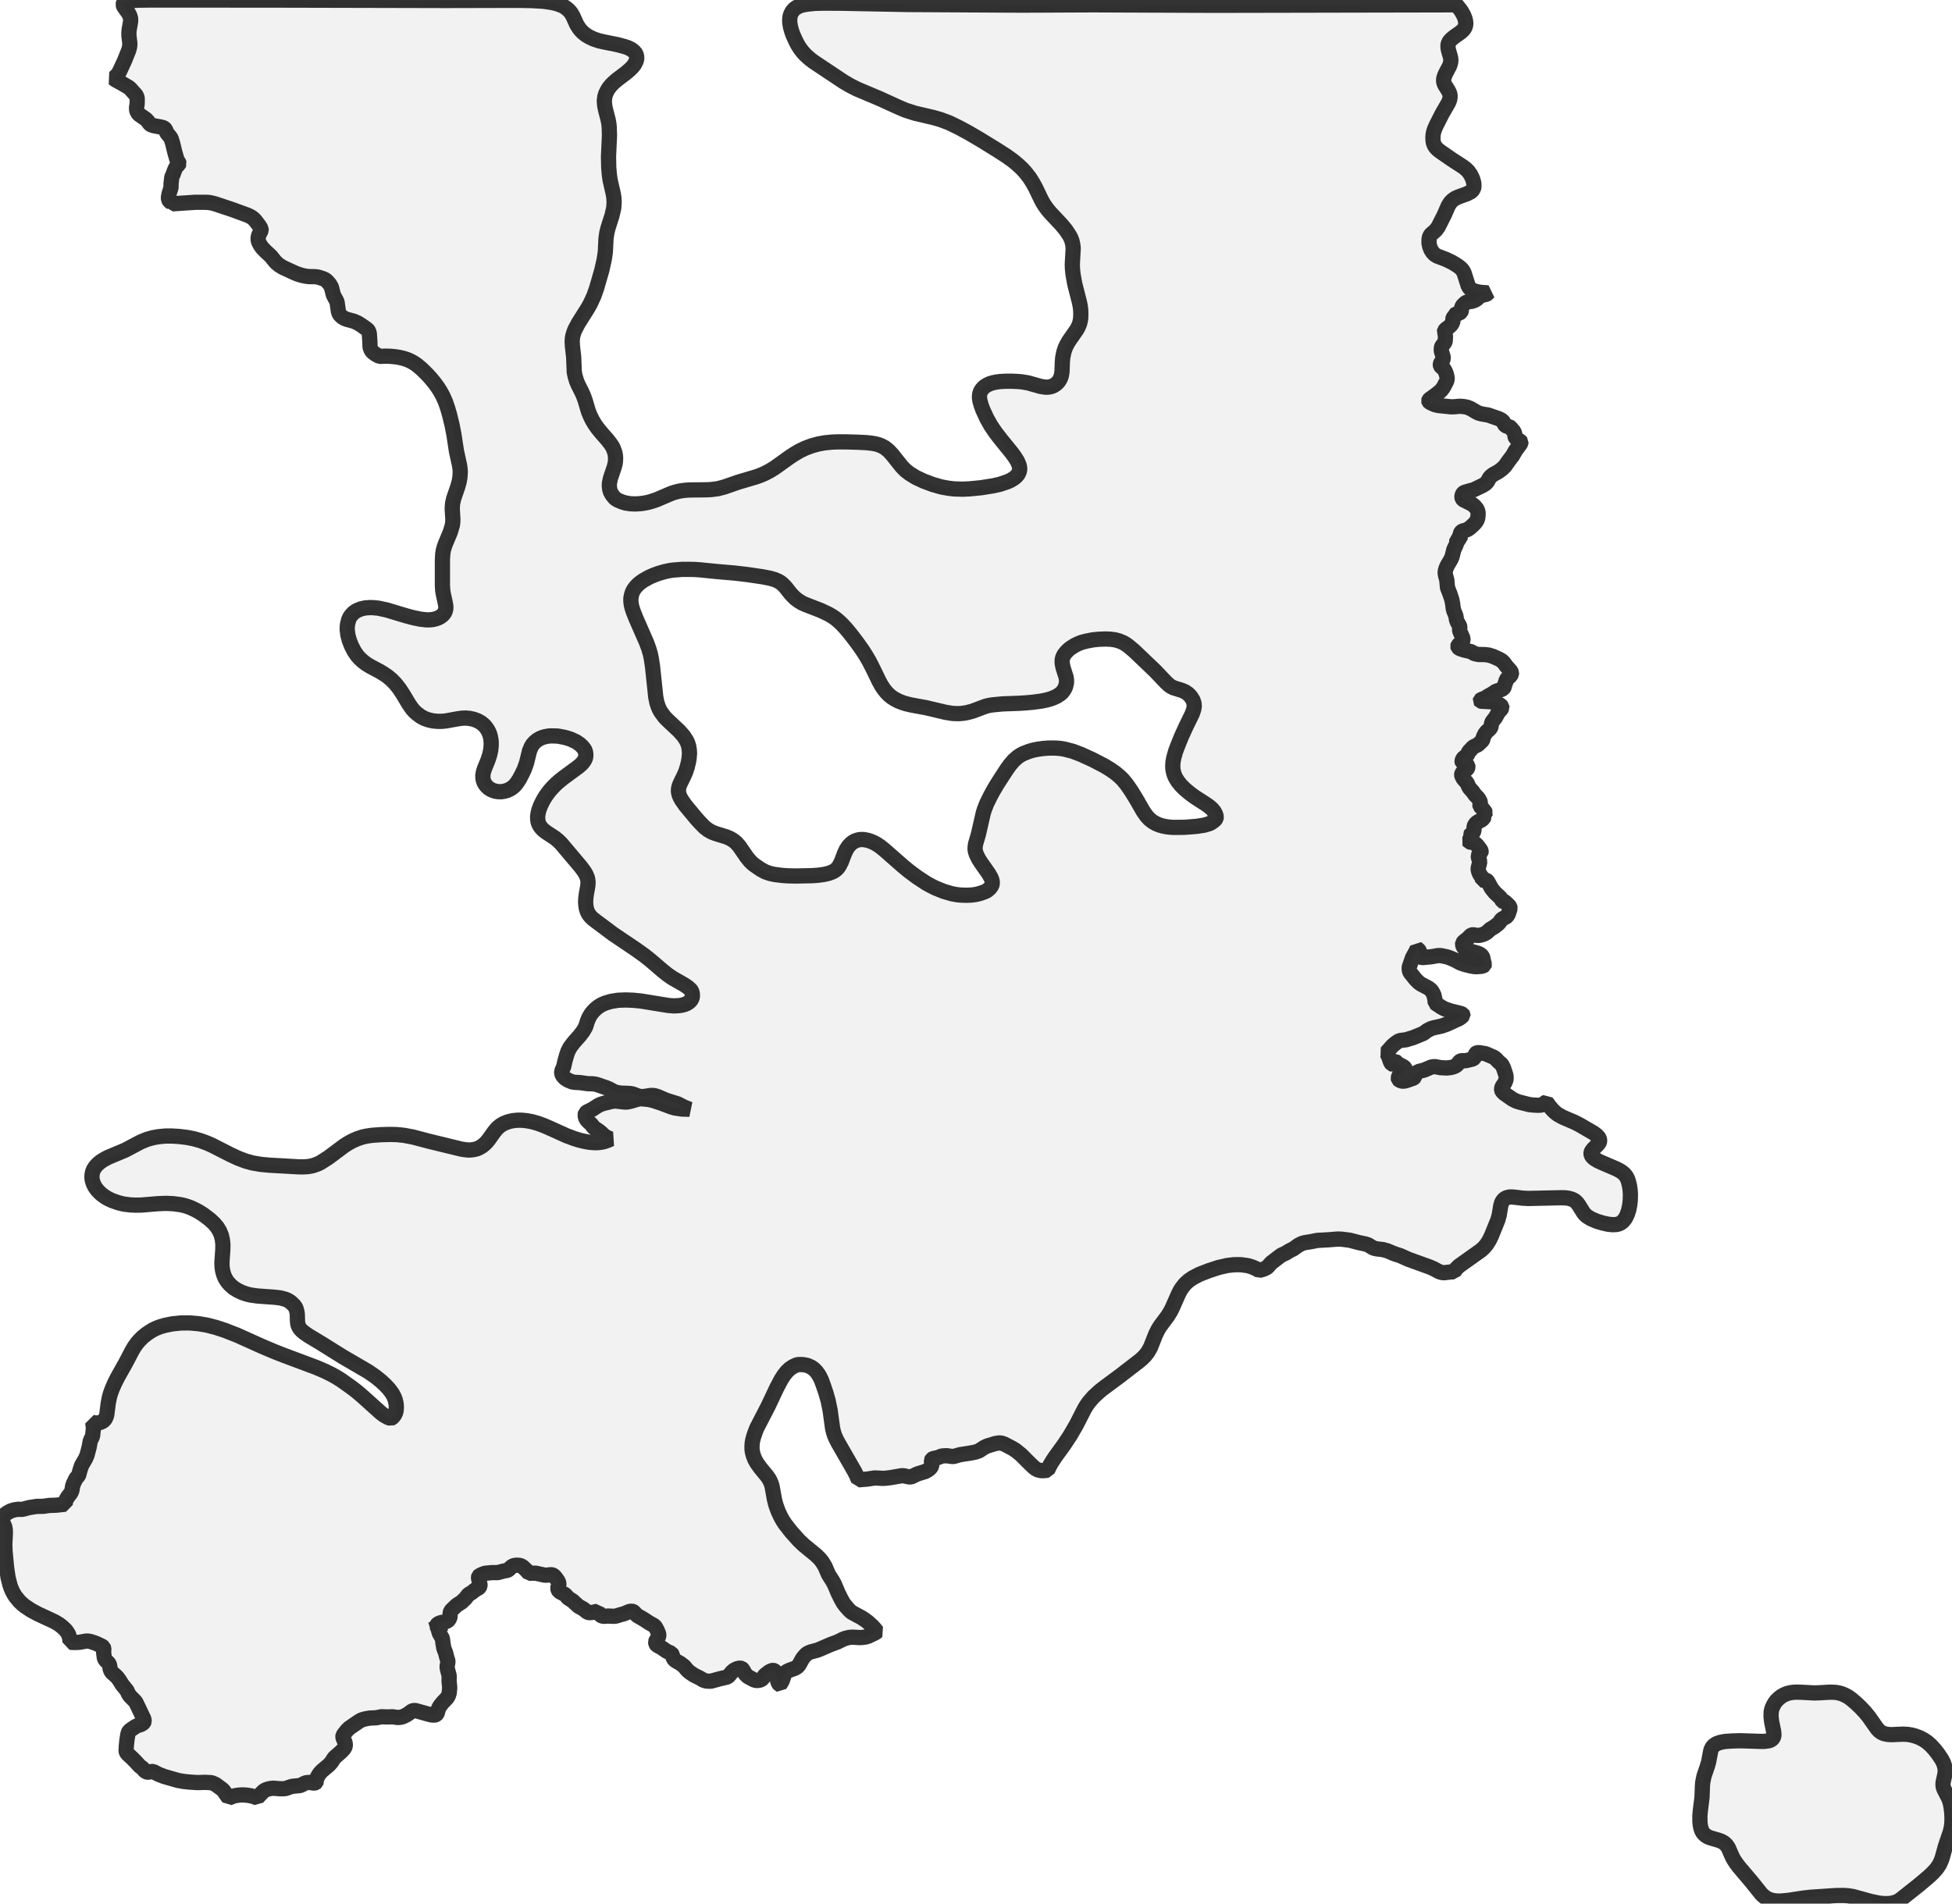 <?xml version="1.0" encoding="UTF-8" standalone="no"?>
<svg viewBox="0 0 256 249.709" xmlns="http://www.w3.org/2000/svg">
  <style>
    g.zone {
      fill: lightgray;
      stroke-width: 2;
      stroke-linecap: square;
      stroke-linejoin: bevel;
      stroke-miterlimit: 3;
      stroke-opacity: 0.8;
      stroke: black;
      fill-opacity: 0.3;
    }
  </style>
  <g class="zone" id="zone">
    <path d="M57.411,213.511 57.622,214.248 58.022,214.923 58.086,215.502 58.201,216.177 58.444,216.82 58.612,217.484 58.739,217.863 58.739,218.053 58.644,218.527 58.644,218.738 58.686,218.98 58.908,219.812 58.897,220.529 58.981,221.362 58.918,222.047 58.792,222.468 58.612,222.742 58.012,223.374 57.664,223.827 57.495,224.154 57.348,224.702 57.274,224.829 57.2,224.902 57.106,224.944 56.958,224.976 56.61,224.955 56.136,224.839 54.671,224.428 54.46,224.375 54.281,224.375 54.092,224.418 53.997,224.47 53.459,224.86 53.143,225.039 52.795,225.197 52.521,225.261 52.153,225.292 51.499,225.197 50.709,225.218 50.024,225.187 49.371,225.324 48.475,225.366 47.843,225.482 47.421,225.608 47.063,225.809 45.809,226.673 45.524,226.947 45.071,227.526 44.987,227.663 44.966,227.811 44.997,227.969 45.24,228.559 45.282,228.759 45.282,229.023 45.198,229.255 45.039,229.465 44.787,229.739 43.849,230.561 43.459,231.162 43.153,231.51 42.236,232.279 41.962,232.574 41.815,232.774 41.551,233.248 41.488,233.428 41.467,233.733 41.446,233.796 41.383,233.849 41.183,233.902 40.635,233.807 40.234,233.828 39.981,233.902 39.528,234.144 39.328,234.218 38.369,234.313 38.084,234.387 37.515,234.587 37.315,234.629 36.778,234.639 35.871,234.566 35.503,234.597 35.113,234.682 34.807,234.798 34.533,234.977 33.932,235.598 33.743,235.841 33.3,235.672 32.826,235.546 32.331,235.472 31.783,235.44 31.298,235.472 30.876,235.535 30.539,235.63 29.991,235.851 29.317,234.882 29.159,234.724 28.263,234.06 27.736,233.839 26.914,233.796 25.924,233.828 24.785,233.754 24.027,233.67 23.331,233.543 21.561,233.038 20.77,232.732 20.107,232.384 19.906,232.374 19.495,232.458 19.337,232.458 19.2,232.426 18.99,232.289 18.705,231.952 18.305,231.647 17.725,231.014 17.314,230.603 16.755,230.087 16.629,229.929 16.555,229.781 16.534,229.644 16.566,229.075 16.64,228.296 16.766,227.516 16.829,227.284 16.882,227.168 16.987,227.042 17.145,226.905 17.746,226.494 18.02,226.357 18.494,226.209 18.758,226.04 18.853,225.935 18.905,225.809 18.895,225.651 18.853,225.45 17.83,223.311 17.693,223.132 17.23,222.668 16.987,222.405 16.84,222.173 16.661,221.773 16.007,220.961 15.67,220.413 15.428,220.076 15.185,219.823 14.711,219.412 14.564,219.222 14.448,218.927 14.374,218.443 14.311,218.263 14.174,218.095 13.826,217.758 13.752,217.631 13.678,217.441 13.594,216.778 13.615,216.24 13.552,216.071 13.373,215.934 12.593,215.566 11.95,215.344 11.602,215.271 11.297,215.26 10.517,215.408 10.201,215.439 9.706,215.45 9.179,215.418 9.179,215.176 9.126,214.849 9.031,214.501 8.947,214.312 8.789,214.059 8.588,213.795 8.114,213.353 7.724,213.058 7.134,212.71 4.984,211.709 4.078,211.224 3.256,210.676 2.982,210.455 2.571,210.075 2.055,209.454 1.855,209.148 1.623,208.726 1.423,208.252 1.296,207.873 1.054,206.914 0.854,205.555 0.653,203.405 0.632,202.498 0.706,201.118 0.685,200.602 0.622,200.286 0.485,199.938 0.274,199.579 0,199.253 0.516,198.768 0.938,198.452 1.37,198.21 1.834,198.062 2.329,197.978 2.803,197.988 3.024,197.967 3.815,197.756 4.816,197.598 5.669,197.588 6.481,197.472 7.387,197.44 8.546,197.314 8.578,196.998 8.652,196.766 8.873,196.376 9.221,195.933 9.347,195.723 9.442,195.459 9.526,194.922 9.642,194.595 9.958,193.942 10.232,193.625 10.317,193.499 10.506,192.804 10.707,192.213 11.212,191.349 11.413,190.886 11.708,189.758 11.824,189.084 11.908,188.862 12.098,188.493 12.15,188.293 12.245,187.44 12.224,187.05 12.161,186.597 12.635,186.66 12.92,186.639 13.141,186.586 13.331,186.512 13.52,186.407 13.689,186.249 13.784,186.133 13.931,185.827 14.005,185.564 14.195,184.057 14.332,183.361 14.479,182.813 14.732,182.129 15.038,181.433 15.396,180.716 16.513,178.725 17.303,177.207 17.641,176.638 17.957,176.196 18.305,175.795 18.694,175.405 19.116,175.058 19.58,174.731 20.064,174.436 20.581,174.193 21.034,174.025 21.613,173.856 22.583,173.656 23.721,173.54 24.838,173.529 26.05,173.635 27.114,173.814 28.305,174.12 29.464,174.499 31.087,175.131 34.322,176.586 36.008,177.302 37.189,177.766 41.499,179.378 42.647,179.873 43.459,180.274 44.123,180.643 44.776,181.054 46.125,182.013 46.82,182.55 47.537,183.161 49.95,185.332 50.34,185.627 50.867,185.922 51.246,186.059 51.404,185.985 51.552,185.848 51.731,185.617 51.879,185.322 51.931,185.132 51.984,184.626 51.952,184.152 51.836,183.625 51.668,183.193 51.436,182.771 51.004,182.192 50.53,181.686 49.94,181.138 49.244,180.579 48.306,179.926 44.924,177.955 42.194,176.248 40.413,175.173 39.844,174.773 39.549,174.52 39.37,174.32 39.233,174.12 39.128,173.909 39.054,173.666 39.012,173.266 38.991,172.391 38.927,172.012 38.822,171.633 38.717,171.432 38.559,171.222 38.127,170.811 37.831,170.61 37.494,170.452 37.147,170.347 36.704,170.242 35.956,170.157 33.764,169.999 32.879,169.873 32.31,169.736 31.762,169.546 31.182,169.272 30.634,168.935 30.191,168.545 29.833,168.145 29.517,167.639 29.317,167.143 29.18,166.606 29.117,166.079 29.106,165.563 29.222,163.929 29.232,163.234 29.169,162.644 29.032,162.043 28.8,161.485 28.495,160.979 28.105,160.515 27.546,159.988 26.703,159.345 26.124,158.976 25.681,158.734 25.07,158.439 24.617,158.27 24.143,158.123 23.658,158.018 22.709,157.891 21.74,157.849 20.697,157.891 18.568,158.07 17.746,158.081 17.082,158.049 16.239,157.944 15.512,157.765 14.701,157.48 14.163,157.227 13.773,156.995 13.373,156.7 13.067,156.437 12.772,156.121 12.53,155.805 12.34,155.478 12.182,155.099 12.087,154.751 12.055,154.403 12.077,154.055 12.14,153.739 12.266,153.423 12.435,153.138 12.677,152.843 12.951,152.58 13.299,152.306 13.699,152.064 14.174,151.811 16.408,150.873 18.463,149.787 19.316,149.44 20.085,149.229 20.792,149.102 21.677,149.018 22.583,149.018 23.458,149.071 24.511,149.197 25.418,149.376 26.282,149.619 27.114,149.924 27.768,150.209 30.276,151.484 31.256,151.937 32.204,152.295 33.11,152.548 34.227,152.738 35.366,152.843 39.107,153.054 39.76,153.065 40.329,153.033 40.793,152.959 41.193,152.854 41.699,152.664 42.026,152.506 43.069,151.842 45.124,150.304 45.672,149.956 46.23,149.65 46.852,149.376 47.474,149.166 48.001,149.039 48.77,148.923 49.94,148.839 51.162,148.807 52.037,148.828 52.975,148.923 54.155,149.145 56.315,149.714 60.467,150.725 60.91,150.799 61.437,150.852 61.795,150.841 62.216,150.778 62.575,150.683 62.891,150.536 63.228,150.335 63.555,150.072 63.818,149.808 64.071,149.503 64.777,148.512 65.072,148.143 65.315,147.891 65.652,147.617 66.063,147.374 66.621,147.153 67.243,147.005 67.844,146.942 68.413,146.942 69.056,147.005 69.751,147.132 70.531,147.353 71.226,147.606 71.88,147.88 74.304,148.976 75.263,149.334 76.011,149.566 76.769,149.745 77.349,149.84 78.045,149.893 78.529,149.872 78.919,149.819 79.214,149.756 79.667,149.598 80.142,149.397 79.804,149.303 79.404,149.081 79.151,148.902 78.877,148.628 78.54,148.354 77.844,147.88 77.56,147.49 77.149,147.111 76.906,146.837 76.769,146.531 76.738,146.225 76.801,146.004 76.98,145.857 77.686,145.509 78.456,145.014 78.761,144.866 79.214,144.719 80.331,144.455 80.732,144.423 81.796,144.55 82.218,144.56 82.723,144.455 83.714,144.16 83.946,144.128 84.22,144.139 85.021,144.213 85.664,144.35 86.812,144.74 88.014,145.193 88.519,145.34 89.447,145.477 90.437,145.509 89.689,145.214 88.899,144.803 87.35,144.318 86.338,143.876 85.959,143.749 85.653,143.696 85.337,143.696 84.357,143.844 83.967,143.833 83.703,143.77 83.061,143.528 82.776,143.454 82.407,143.422 81.417,143.391 80.848,143.296 80.447,143.148 79.91,142.853 79.625,142.727 78.477,142.326 78.087,142.211 77.76,142.168 77.043,142.147 76.095,142.01 75.326,141.968 75.01,141.905 74.462,141.673 74.114,141.452 73.861,141.188 73.745,141.009 73.671,140.809 73.661,140.535 73.935,139.892 74.082,139.218 74.314,138.396 74.493,137.89 74.715,137.458 74.862,137.237 75.284,136.689 76.042,135.835 76.495,135.234 76.812,134.676 77.043,133.938 77.18,133.601 77.349,133.274 77.549,132.958 77.792,132.663 78.108,132.347 78.413,132.094 78.751,131.873 79.098,131.694 79.446,131.557 80.131,131.356 81.037,131.209 82.06,131.167 83.061,131.209 84.041,131.304 87.676,131.894 88.382,131.946 89.036,131.915 89.436,131.852 89.784,131.757 90.079,131.63 90.279,131.514 90.511,131.314 90.659,131.125 90.764,130.903 90.806,130.682 90.796,130.324 90.701,129.997 90.553,129.807 90.216,129.502 89.752,129.186 88.224,128.311 87.571,127.868 86.865,127.299 85.253,125.919 84.536,125.35 83.387,124.528 80.416,122.526 77.992,120.713 77.665,120.45 77.433,120.207 77.201,119.912 77.033,119.585 76.906,119.206 76.833,118.774 76.801,118.247 76.833,117.783 76.896,117.299 77.086,116.234 77.128,115.75 77.086,115.391 77.022,115.117 76.906,114.833 76.769,114.548 76.485,114.127 76.169,113.705 73.566,110.618 73.155,110.228 72.797,109.933 71.616,109.153 71.237,108.858 70.91,108.51 70.678,108.12 70.573,107.825 70.52,107.477 70.51,107.087 70.573,106.666 70.678,106.244 70.858,105.749 71.111,105.212 71.395,104.695 71.722,104.2 72.091,103.715 72.449,103.315 72.902,102.851 73.418,102.398 73.935,101.987 75.842,100.585 76.2,100.28 76.464,99.995 76.706,99.626 76.791,99.395 76.822,99.226 76.833,99.015 76.801,98.71 76.727,98.457 76.622,98.256 76.38,97.951 76.074,97.656 75.863,97.498 75.558,97.297 74.883,96.981 74.419,96.823 73.935,96.697 73.123,96.549 72.301,96.528 71.943,96.549 71.49,96.634 71.153,96.728 70.868,96.844 70.489,97.055 70.152,97.329 69.878,97.624 69.656,97.982 69.435,98.53 69.066,100.037 68.771,100.88 68.434,101.586 68.118,102.187 67.833,102.63 67.528,103.02 67.233,103.283 66.895,103.504 66.548,103.673 66.137,103.789 65.736,103.852 65.304,103.842 64.935,103.778 64.566,103.652 64.335,103.536 64.103,103.388 63.881,103.188 63.713,102.999 63.555,102.767 63.449,102.545 63.376,102.314 63.333,102.082 63.323,101.723 63.386,101.312 63.523,100.87 63.987,99.732 64.208,99.057 64.356,98.425 64.419,97.782 64.419,97.382 64.387,97.024 64.324,96.665 64.219,96.296 64.082,95.97 63.924,95.685 63.734,95.411 63.534,95.169 63.123,94.821 62.648,94.547 62.143,94.357 61.574,94.231 61.068,94.189 60.551,94.21 60.046,94.284 58.475,94.568 57.927,94.621 57.432,94.621 56.81,94.568 56.241,94.442 55.693,94.252 55.198,93.989 54.629,93.567 54.345,93.304 54.06,92.977 53.617,92.345 52.838,91.038 52.363,90.321 51.889,89.721 51.394,89.204 50.835,88.73 50.287,88.361 49.824,88.077 48.517,87.381 48.053,87.097 47.579,86.738 47.168,86.359 46.852,86.001 46.462,85.432 46.104,84.747 45.819,84.02 45.63,83.335 45.535,82.597 45.545,82.207 45.577,81.891 45.724,81.311 45.84,81.037 45.988,80.795 46.315,80.426 46.546,80.247 46.799,80.089 47.368,79.857 47.916,79.741 48.506,79.699 48.96,79.71 49.613,79.773 50.73,80.015 53.291,80.784 54.292,81.048 55.124,81.216 55.967,81.311 56.421,81.301 56.789,81.259 57.148,81.174 57.516,81.037 57.78,80.89 58.064,80.669 58.265,80.426 58.391,80.163 58.475,79.815 58.465,79.467 58.381,79.014 58.128,77.865 58.064,77.465 58.022,76.843 58.022,73.366 58.064,72.691 58.138,72.206 58.265,71.743 58.433,71.29 59.055,69.804 59.329,68.887 59.382,68.465 59.392,68.086 59.308,66.727 59.35,66.084 59.498,65.399 60.035,63.85 60.214,63.207 60.32,62.596 60.362,61.921 60.341,61.563 60.267,61.026 59.856,59.139 59.54,57.053 59.297,55.788 58.96,54.408 58.697,53.502 58.423,52.711 58.064,51.91 57.78,51.394 57.453,50.867 56.979,50.214 56.473,49.602 56.02,49.107 55.325,48.422 54.745,47.927 54.323,47.632 53.881,47.379 53.407,47.168 52.88,47 52.384,46.884 51.868,46.799 51.204,46.736 50.572,46.715 49.771,46.747 49.234,46.452 48.854,46.167 48.665,45.904 48.528,45.514 48.506,44.776 48.433,43.743 48.348,43.438 48.232,43.28 48.032,43.111 47.326,42.616 46.894,42.352 46.388,42.131 45.493,41.889 45.187,41.773 44.881,41.583 44.628,41.351 44.481,41.151 44.386,40.887 44.207,39.633 44.102,39.391 43.849,38.938 43.712,38.653 43.469,37.684 43.237,37.273 42.963,36.957 42.763,36.767 42.584,36.651 42.352,36.546 41.72,36.346 41.33,36.293 40.55,36.282 40.15,36.24 39.633,36.135 39.043,35.956 38.464,35.713 37.104,35.081 36.609,34.775 36.272,34.501 36.029,34.238 35.524,33.606 34.86,32.995 34.438,32.562 34.238,32.299 34.069,32.025 33.932,31.751 33.869,31.561 33.848,31.214 33.932,30.845 34.249,30.234 34.238,30.012 34.027,29.654 33.511,28.969 33.29,28.727 33.068,28.547 32.794,28.379 32.457,28.221 30.476,27.494 28.2,26.735 27.736,26.619 27.378,26.556 26.967,26.535 25.586,26.535 22.604,26.735 22.562,26.651 22.214,26.366 22.098,26.145 22.088,25.881 22.183,25.386 22.425,24.617 22.435,24.069 22.53,23.236 22.72,22.825 22.846,22.446 23.036,22.014 23.194,21.782 23.437,21.561 23.489,21.445 23.458,21.35 23.268,21.065 23.194,20.907 22.91,19.906 22.646,18.81 22.435,18.146 22.298,17.946 21.887,17.451 21.698,16.987 21.571,16.84 21.424,16.755 21.202,16.682 20.17,16.492 19.801,16.366 19.653,16.26 19.348,15.86 19.095,15.607 18.336,15.08 18.157,14.932 17.988,14.658 17.925,14.469 17.904,14.1 17.988,13.636 17.999,12.972 17.967,12.762 17.841,12.477 17.145,11.697 16.914,11.476 15.923,10.896 15.143,10.475 14.869,10.264 15.048,10.148 15.291,9.916 15.512,9.653 15.681,9.368 16.334,7.956 16.882,6.586 17.008,6.102 17.029,5.701 16.914,4.732 16.903,4.289 16.945,3.857 17.124,2.856 17.135,2.55 17.114,2.35 17.008,2.023 16.871,1.76 16.218,0.833 16.144,0.601 16.186,0.432 16.281,0.327 16.46,0.221 16.755,0.137 17.145,0.084 18.241,0.021 19.896,0 36.493,0.011 58.402,0.063 67.696,0.042 69.741,0.074 71.29,0.169 72.322,0.316 73.05,0.485 73.703,0.727 73.987,0.875 74.314,1.096 74.672,1.423 74.925,1.739 75.147,2.129 75.642,3.225 75.979,3.752 76.158,3.973 76.474,4.289 76.864,4.595 77.265,4.837 77.813,5.1 78.55,5.353 79.151,5.49 80.985,5.859 81.891,6.102 82.334,6.249 82.639,6.397 82.892,6.544 83.155,6.765 83.303,6.934 83.419,7.134 83.493,7.387 83.503,7.566 83.493,7.767 83.429,8.009 83.208,8.451 82.934,8.799 82.597,9.136 82.102,9.558 80.879,10.485 80.458,10.854 80.184,11.128 79.878,11.497 79.667,11.824 79.446,12.277 79.32,12.688 79.256,13.257 79.299,13.805 79.393,14.311 79.752,15.691 79.847,16.197 79.899,16.692 79.931,17.799 79.804,20.57 79.836,21.972 79.91,22.867 80.015,23.626 80.416,25.365 80.51,25.913 80.542,26.556 80.489,27.293 80.268,28.252 79.741,29.907 79.583,30.539 79.478,31.287 79.383,33.1 79.246,34.017 78.919,35.471 78.245,37.8 77.886,38.822 77.423,39.823 77.107,40.392 75.853,42.384 75.41,43.216 75.252,43.617 75.126,44.038 75.062,44.418 75.041,44.797 75.073,45.398 75.231,46.789 75.315,48.802 75.421,49.339 75.621,50.003 75.821,50.467 76.327,51.478 76.548,51.984 76.738,52.511 77.159,53.934 77.37,54.46 77.655,55.061 78.013,55.662 78.361,56.157 78.835,56.737 79.72,57.748 80.057,58.191 80.3,58.549 80.437,58.823 80.647,59.403 80.711,59.772 80.732,60.088 80.721,60.446 80.679,60.794 80.542,61.321 80.068,62.701 79.931,63.344 79.91,63.671 79.931,63.955 79.973,64.229 80.047,64.493 80.258,64.883 80.542,65.241 80.721,65.42 81.058,65.62 81.554,65.831 82.028,65.979 82.629,66.073 83.25,66.105 83.904,66.073 84.399,66.01 84.905,65.915 85.453,65.768 86.138,65.536 88.056,64.714 88.583,64.545 89.204,64.398 89.826,64.314 90.416,64.271 92.608,64.25 93.251,64.219 94.147,64.103 94.958,63.892 96.844,63.239 99.194,62.543 99.763,62.332 100.301,62.101 100.965,61.753 101.618,61.352 103.589,59.94 104.253,59.508 104.885,59.139 105.612,58.792 106.455,58.475 107.298,58.244 108.152,58.086 109.09,57.991 109.954,57.959 110.87,57.959 112.609,58.012 113.663,58.064 114.306,58.138 114.759,58.212 115.128,58.307 115.518,58.444 116.045,58.718 116.55,59.129 117.025,59.645 118.258,61.194 118.732,61.679 119.28,62.111 120.081,62.606 121.124,63.102 122.367,63.565 123.442,63.871 124.359,64.04 125.139,64.134 126.266,64.166 127.173,64.124 128.669,63.976 130.26,63.723 131.146,63.523 132.115,63.196 132.558,62.996 132.969,62.743 133.264,62.501 133.485,62.248 133.633,61.974 133.717,61.69 133.727,61.384 133.664,61.047 133.432,60.488 133.042,59.877 132.653,59.35 131.272,57.653 130.555,56.726 129.944,55.82 129.417,54.882 128.89,53.744 128.69,53.196 128.522,52.606 128.458,52.216 128.458,51.921 128.501,51.626 128.595,51.362 128.743,51.109 128.943,50.878 129.196,50.656 129.502,50.477 129.818,50.33 130.187,50.214 130.703,50.108 131.177,50.045 131.788,50.013 132.6,50.003 133.359,50.034 133.938,50.077 134.823,50.224 136.509,50.698 137.152,50.793 137.458,50.783 137.774,50.73 138.069,50.635 138.354,50.477 138.649,50.245 138.87,49.982 139.039,49.697 139.186,49.318 139.281,48.749 139.323,47.505 139.376,46.894 139.523,46.178 139.692,45.661 139.871,45.271 140.156,44.765 141.23,43.216 141.42,42.858 141.589,42.447 141.694,41.994 141.736,41.646 141.747,41.035 141.726,40.592 141.663,40.118 141.547,39.57 140.956,37.262 140.725,35.987 140.651,35.281 140.63,34.66 140.746,32.584 140.693,32.088 140.577,31.582 140.43,31.214 140.261,30.887 139.766,30.139 139.165,29.422 137.721,27.884 137.395,27.494 137.047,27.019 136.773,26.587 136.52,26.113 135.835,24.68 135.477,24.027 135.024,23.3 134.423,22.541 134.012,22.098 133.432,21.561 132.832,21.065 132.01,20.475 130.65,19.601 128.543,18.305 126.994,17.398 125.782,16.745 124.486,16.113 123.337,15.681 122.367,15.407 119.986,14.848 118.742,14.448 117.752,14.026 115.402,12.951 112.409,11.687 111.471,11.212 110.628,10.717 106.645,8.062 106.118,7.651 105.633,7.208 105.275,6.818 104.959,6.407 104.664,5.954 104.39,5.438 104,4.584 103.81,4.047 103.662,3.488 103.578,2.993 103.568,2.54 103.62,2.129 103.726,1.813 103.905,1.486 104.158,1.191 104.474,0.969 104.748,0.833 105.075,0.706 105.433,0.622 105.928,0.537 106.898,0.443 108.057,0.411 110.196,0.422 119.037,0.59 134.033,0.674 143.349,0.632 159.229,0.696 191.002,0.632 191.592,1.37 191.792,1.707 191.982,2.065 192.119,2.413 192.203,2.74 192.234,3.045 192.213,3.33 192.097,3.657 191.866,3.962 191.56,4.236 190.685,4.858 190.348,5.132 190.074,5.438 189.927,5.754 189.895,5.986 189.906,6.281 189.969,6.597 190.232,7.514 190.274,7.809 190.264,8.093 190.201,8.378 190.095,8.673 189.579,9.653 189.442,9.98 189.347,10.296 189.326,10.58 189.358,10.833 189.463,11.107 189.969,11.929 190.106,12.224 190.18,12.53 190.158,12.888 190.074,13.215 189.937,13.52 189.147,14.89 188.378,16.397 188.177,16.85 188.04,17.23 187.956,17.609 187.924,18.02 187.935,18.399 187.988,18.737 188.114,19.063 188.293,19.337 188.578,19.632 188.968,19.927 190.369,20.897 191.897,21.887 192.256,22.172 192.551,22.457 192.877,22.92 193.13,23.458 193.288,24.006 193.309,24.448 193.267,24.659 193.172,24.87 193.035,25.038 192.846,25.186 192.393,25.418 191.297,25.818 190.907,25.987 190.538,26.229 190.222,26.535 189.927,27.009 189.4,28.221 188.609,29.78 188.283,30.212 187.693,30.729 187.545,30.919 187.471,31.119 187.419,31.361 187.408,31.877 187.503,32.341 187.661,32.752 187.893,33.11 188.156,33.384 188.483,33.585 189.621,34.017 190.454,34.417 191.202,34.881 191.486,35.102 191.729,35.334 191.866,35.524 192.013,35.808 192.54,37.463 192.688,37.737 192.825,37.874 192.972,37.99 193.246,38.127 193.741,38.274 194.195,38.348 195.143,38.422 195.08,38.516 194.932,38.601 194.321,38.748 194.131,38.833 193.931,38.97 193.699,39.212 193.362,39.412 193.056,39.518 192.403,39.612 192.192,39.728 191.866,40.034 191.771,40.16 191.665,40.445 191.644,40.803 191.592,40.919 191.391,41.077 190.917,41.204 190.822,41.277 190.78,41.446 190.643,41.594 190.569,41.709 190.538,41.836 190.548,42.099 190.527,42.215 190.369,42.553 190.095,42.826 189.6,43.206 189.452,43.374 189.431,43.49 189.516,43.68 189.568,44.144 189.537,44.755 189.463,44.934 189.115,45.387 189.041,45.577 189.02,45.788 189.031,46.062 189.263,46.799 189.284,47.031 189.189,47.274 188.947,47.621 188.894,47.758 188.894,47.864 188.926,48.001 188.978,48.074 189.358,48.38 189.547,48.728 189.674,49.054 189.758,49.392 189.79,49.592 189.779,49.824 189.695,50.056 189.326,50.762 189.063,51.141 188.82,51.373 188.325,51.773 187.492,52.374 187.398,52.479 187.366,52.574 187.387,52.648 187.461,52.732 187.724,52.88 188.198,53.091 188.673,53.196 190.317,53.365 190.728,53.354 191.413,53.291 191.897,53.322 192.393,53.407 192.846,53.586 193.657,54.06 193.952,54.197 194.342,54.302 195.164,54.439 196.566,54.924 196.861,55.072 197.092,55.251 197.177,55.367 197.314,55.683 197.419,55.799 197.577,55.894 197.999,56.01 198.104,56.073 198.241,56.273 198.484,56.526 198.578,56.695 198.673,56.969 198.673,57.253 198.747,57.401 198.926,57.58 199.411,57.896 199.474,57.98 199.464,58.086 199.369,58.265 198.747,59.108 198.389,59.751 197.862,60.446 197.377,61.131 197.071,61.437 196.692,61.742 196.365,61.953 195.838,62.238 195.533,62.469 195.333,62.701 195.08,63.165 194.858,63.418 194.479,63.66 193.309,64.229 192.256,64.524 192.013,64.609 191.887,64.703 191.813,64.819 191.739,64.998 191.718,65.209 191.771,65.388 191.866,65.515 191.982,65.589 193.078,66.137 193.383,66.389 193.668,66.737 193.773,66.948 193.847,67.211 193.847,67.549 193.805,67.939 193.71,68.223 193.573,68.455 193.32,68.75 192.919,69.119 192.677,69.319 192.435,69.467 192.234,69.54 191.813,69.656 191.686,69.73 191.602,69.825 191.528,69.972 191.497,70.162 191.497,70.552 191.486,70.636 191.381,70.71 191.128,70.7 191.054,70.742 191.065,71.068 191.023,71.29 190.907,71.595 190.675,72.069 190.432,73.028 190.285,73.376 189.842,74.124 189.674,74.472 189.579,74.767 189.526,75.083 189.568,75.431 189.747,76.095 189.832,77.075 190.158,77.908 190.401,78.645 190.506,79.172 190.591,79.847 190.675,80.142 190.928,80.763 191.023,81.332 191.139,81.617 191.423,82.102 191.455,82.27 191.423,82.586 191.434,82.755 191.802,83.598 191.866,83.777 191.866,83.956 191.792,84.136 191.655,84.304 191.339,84.536 191.223,84.652 191.181,84.789 191.212,84.894 191.381,85.042 191.613,85.137 192.003,85.263 193.004,85.495 193.193,85.653 193.446,85.758 193.921,85.853 194.743,85.864 195.248,85.927 195.796,86.096 196.566,86.443 196.956,86.665 197.198,86.896 197.577,87.402 198.125,88.024 198.231,88.245 198.22,88.414 198.125,88.593 197.946,88.783 197.63,89.057 197.546,89.152 197.472,89.489 197.335,89.805 197.272,90.111 197.219,90.216 197.135,90.321 196.871,90.458 196.197,90.68 195.67,91.027 195.196,91.291 194.806,91.544 194.237,91.776 194.131,91.86 194.121,91.902 194.152,91.944 194.289,91.986 195.491,92.05 195.817,92.092 196.134,92.187 196.534,92.355 196.819,92.534 196.956,92.692 196.977,92.85 196.871,93.03 196.481,93.462 196.155,94.073 195.691,94.684 195.607,94.895 195.554,95.295 195.47,95.495 195.333,95.654 194.943,96.001 194.743,96.265 194.542,96.676 194.458,97.034 194.384,97.16 193.826,97.687 193.32,97.93 193.109,98.067 192.919,98.32 192.635,98.552 192.508,98.899 192.403,99.068 191.95,99.426 191.823,99.563 191.75,99.827 191.75,99.921 191.771,99.995 191.866,100.069 192.403,100.332 192.498,100.459 192.519,100.606 192.477,100.754 192.382,100.891 191.918,101.228 191.781,101.376 191.708,101.492 191.686,101.608 191.718,101.776 191.918,102.156 192.393,102.682 192.603,103.157 192.719,103.367 193.13,103.821 193.446,104.263 193.794,104.621 193.952,104.832 194.089,105.096 194.142,105.233 194.142,105.349 194.079,105.591 194.1,105.728 194.542,106.202 194.753,106.487 194.806,106.603 194.774,106.697 194.637,106.782 194.584,106.855 194.627,107.172 194.542,107.361 194.3,107.551 193.72,107.867 193.552,108.025 193.404,108.225 193.32,108.436 193.309,108.879 193.257,109.111 193.151,109.258 192.846,109.501 192.793,109.574 192.814,109.638 192.972,109.817 192.962,109.975 192.888,110.091 192.656,110.27 192.614,110.333 192.667,110.407 192.888,110.481 193.225,110.502 193.52,110.691 193.71,110.87 194.015,111.26 194.163,111.461 194.237,111.608 194.247,111.713 194.226,111.819 193.931,112.114 193.868,112.251 193.899,112.514 194.079,113.02 193.857,113.905 193.868,114.127 193.963,114.443 194.089,114.717 194.332,115.044 194.437,115.444 194.511,115.465 194.743,115.412 194.985,115.497 195.069,115.56 195.617,116.55 196.039,117.077 196.787,117.773 197.04,118.205 197.103,118.237 197.261,118.237 197.345,118.279 197.883,118.785 198.009,118.964 198.051,119.153 197.799,119.923 197.63,120.186 197.493,120.291 197.008,120.544 196.871,120.681 196.639,121.019 196.513,121.156 195.997,121.567 195.459,121.883 194.964,122.336 194.563,122.547 194.089,122.684 193.72,122.705 193.183,122.61 192.993,122.641 192.877,122.726 192.477,123.126 191.96,123.537 191.834,123.695 191.813,123.895 191.876,124.127 192.034,124.359 192.256,124.559 192.551,124.686 193.836,125.044 194.11,125.181 194.3,125.329 194.395,125.466 194.469,125.613 194.584,126.214 194.69,126.498 194.658,126.604 194.532,126.688 194.237,126.762 193.636,126.804 193.309,126.783 192.877,126.709 192.097,126.509 191.486,126.298 190.77,125.908 190.011,125.592 189.726,125.508 188.968,125.35 188.567,125.35 187.735,125.497 186.628,125.603 186.396,125.592 186.28,125.539 186.217,125.434 186.217,124.991 186.143,124.738 186.007,124.538 185.859,124.454 185.701,124.802 185.248,125.624 184.847,126.772 184.816,126.93 184.816,127.141 184.868,127.436 184.953,127.594 185.638,128.448 186.07,128.88 186.365,129.091 187.292,129.575 187.566,129.776 187.735,129.944 187.872,130.155 188.061,130.534 188.188,131.125 188.23,131.567 188.356,131.662 189.041,132.115 189.421,132.326 190.243,132.61 191.581,132.937 191.834,133.053 191.866,133.106 191.866,133.179 191.676,133.39 191.36,133.611 189.726,134.36 189.02,134.602 188.051,134.813 187.724,134.908 187.208,135.161 186.66,135.561 185.332,136.109 184.373,136.394 183.688,136.478 183.456,136.552 183.119,136.762 182.634,137.163 181.833,138.069 181.907,138.164 182.107,138.585 182.339,139.249 182.445,139.45 182.539,139.576 182.634,139.608 182.719,139.576 182.835,139.428 182.877,139.239 182.993,139.228 183.077,139.281 183.33,139.544 184.025,139.903 184.162,140.008 184.257,140.113 184.289,140.198 184.268,140.293 184.057,140.493 183.888,140.767 183.53,141.03 183.435,141.199 183.372,141.42 183.404,141.568 183.541,141.694 183.783,141.789 184.015,141.831 184.384,141.768 185.353,141.431 185.437,141.367 185.501,141.294 185.596,140.967 185.659,140.83 185.848,140.651 186.143,140.524 186.776,140.366 187.693,139.976 188.009,139.913 188.209,139.913 188.926,140.05 189.747,140.092 190.338,140.019 190.654,139.924 190.896,139.818 191.054,139.702 191.181,139.576 191.423,139.249 191.549,139.165 191.697,139.133 192.066,139.144 192.287,139.123 193.025,138.944 193.215,138.87 193.309,138.796 193.394,138.659 193.478,138.354 193.552,138.196 193.625,138.132 193.72,138.09 193.994,138.08 194.827,138.217 195.965,138.712 196.176,138.891 196.523,139.26 196.871,139.555 196.987,139.692 197.187,140.103 197.472,140.956 197.525,141.294 197.514,141.557 197.482,141.715 197.324,142.074 196.998,142.558 196.924,142.811 196.945,143.011 197.019,143.169 197.282,143.433 198.357,144.181 198.831,144.423 199.242,144.56 200.528,144.887 200.97,144.94 201.655,144.982 202.119,144.961 202.351,144.877 202.667,144.613 202.804,144.55 203.194,145.087 203.552,145.519 203.932,145.899 204.332,146.204 205.007,146.573 206.513,147.216 207.209,147.574 209,148.618 209.39,148.913 209.622,149.155 209.717,149.303 209.77,149.461 209.791,149.64 209.77,149.787 209.706,149.914 209.58,150.093 208.937,150.736 208.726,151.02 208.663,151.178 208.653,151.347 208.684,151.505 208.779,151.663 208.916,151.821 209.074,151.969 209.58,152.274 210.128,152.527 211.951,153.307 212.415,153.549 212.699,153.729 213.005,153.981 213.247,154.266 213.437,154.614 213.553,154.93 213.7,155.52 213.785,156.068 213.827,156.648 213.806,157.438 213.732,158.091 213.595,158.755 213.384,159.366 213.152,159.82 212.9,160.146 212.615,160.389 212.278,160.557 211.919,160.631 211.456,160.642 210.918,160.589 210.202,160.431 209.422,160.199 208.642,159.862 208.115,159.535 207.862,159.303 207.673,159.071 207.061,158.091 206.84,157.796 206.682,157.628 206.513,157.491 206.282,157.364 206.05,157.269 205.681,157.174 205.259,157.122 204.69,157.111 200.401,157.206 199.674,157.164 198.526,157.027 198.167,157.006 197.893,157.027 197.577,157.111 197.324,157.248 197.103,157.47 196.945,157.744 196.819,158.155 196.618,159.387 196.439,160.03 195.586,162.138 195.301,162.707 194.985,163.213 194.627,163.645 194.237,164.003 191.349,166.058 191.002,166.395 190.843,166.606 190.706,166.838 190.411,166.827 189.41,166.943 189.2,166.933 188.978,166.891 188.673,166.775 188.03,166.427 187.492,166.195 184.7,165.183 183.667,164.72 182.856,164.456 181.96,164.077 181.349,163.908 180.59,163.824 180.211,163.74 179.979,163.634 179.483,163.318 179.094,163.181 178.24,163.002 177.028,162.686 175.974,162.549 175.458,162.528 174.267,162.623 172.75,162.707 171.917,162.876 171.116,163.002 170.747,163.107 170.294,163.339 169.63,163.813 169.135,164.056 168.608,164.382 168.123,164.604 167.902,164.741 166.711,165.658 166.258,166.174 166.111,166.29 165.721,166.48 165.131,166.648 164.825,166.469 164.382,166.258 164.035,166.132 163.624,166.016 162.791,165.9 162.296,165.889 161.801,165.9 160.915,166.005 159.777,166.269 158.502,166.69 157.29,167.165 156.458,167.597 155.889,167.986 155.415,168.419 154.983,168.967 154.782,169.283 154.529,169.788 153.76,171.527 153.518,172.012 153.128,172.644 152.169,173.93 151.895,174.362 151.568,175.015 150.883,176.744 150.514,177.386 150.177,177.818 149.787,178.208 149.376,178.556 146.752,180.579 144.813,182.013 144.234,182.466 143.433,183.203 142.822,183.899 142.474,184.394 142.211,184.837 141.157,186.902 140.335,188.314 139.565,189.484 138.427,191.054 138.027,191.655 137.721,192.161 137.384,192.846 137.268,192.867 136.899,192.909 136.583,192.909 136.162,192.825 135.909,192.709 135.614,192.498 135.108,192.024 133.885,190.801 133.222,190.264 132.768,189.979 131.704,189.421 131.335,189.294 131.009,189.273 130.503,189.358 129.428,189.695 129.049,189.884 128.385,190.317 127.921,190.475 127.331,190.591 125.919,190.812 125.055,191.054 124.833,191.044 124.148,190.949 123.6,190.98 123.411,191.023 123.052,191.181 122.357,191.328 122.22,191.423 122.146,191.571 122.209,192.097 122.178,192.308 122.062,192.498 121.872,192.698 121.63,192.867 121.335,193.025 120.281,193.352 119.596,193.689 119.459,193.731 119.217,193.731 118.532,193.583 118.258,193.573 116.793,193.826 116.192,193.899 115.813,193.921 114.717,193.868 113.747,194.015 112.567,194.11 112.356,193.583 112.093,193.046 109.901,189.231 109.638,188.725 109.448,188.283 109.311,187.851 109.195,187.376 108.868,184.995 108.615,183.762 108.331,182.761 107.983,181.728 107.72,181.011 107.425,180.421 107.087,179.937 106.761,179.599 106.392,179.336 105.875,179.104 105.306,178.999 104.769,178.988 104.505,179.03 104.042,179.241 103.599,179.526 103.178,179.926 102.819,180.379 102.451,180.948 101.882,182.023 100.733,184.457 99.268,187.292 99.068,187.787 98.857,188.388 98.71,188.936 98.646,189.326 98.625,189.695 98.625,190.064 98.667,190.422 98.794,190.928 99.015,191.476 99.279,191.939 99.721,192.551 100.596,193.615 100.87,194.015 101.038,194.353 101.165,194.658 101.26,194.985 101.565,196.671 101.702,197.229 101.86,197.725 102.082,198.304 102.356,198.884 102.619,199.379 102.977,199.927 103.768,200.939 104.779,202.066 105.412,202.667 107.066,204.027 107.509,204.469 107.836,204.87 108.215,205.502 108.657,206.535 109.195,207.378 109.437,207.82 109.911,208.948 110.322,209.78 110.618,210.297 110.913,210.687 111.418,211.245 111.671,211.477 112.989,212.193 113.41,212.467 113.811,212.763 114.38,213.279 114.696,213.616 115.012,214.017 114.938,214.09 114.675,214.238 113.884,214.617 113.6,214.712 113.147,214.786 112.704,214.807 111.924,214.754 111.577,214.765 111.25,214.807 110.818,214.923 110.481,215.06 109.827,215.386 108.963,215.703 107.456,216.356 107.172,216.461 106.307,216.693 105.96,216.841 105.696,217.03 105.38,217.389 105.201,217.642 104.853,218.284 104.706,218.495 104.548,218.653 104.263,218.832 103.599,219.064 103.283,219.212 103.114,219.307 102.956,219.444 102.851,219.612 102.735,220.055 102.598,220.434 102.43,220.75 102.271,220.982 102.219,220.961 102.124,220.845 102.008,220.582 101.755,219.391 101.66,219.243 101.513,219.138 101.397,219.106 101.26,219.127 101.017,219.222 100.807,219.349 100.301,219.749 100.006,220.181 99.816,220.329 99.553,220.413 99.184,220.445 98.847,220.339 98.056,219.907 97.74,219.591 97.456,219.075 97.35,218.927 97.255,218.853 97.066,218.811 96.887,218.832 96.623,218.906 96.265,219.085 95.98,219.338 95.58,219.823 95.432,219.939 95.295,220.002 94.347,220.223 93.272,220.519 93.072,220.529 92.629,220.508 92.26,220.392 91.712,220.076 91.006,219.728 90.458,219.359 90.153,219.096 89.731,218.59 89.552,218.443 89.204,218.179 88.709,217.905 88.498,217.758 88.382,217.631 88.287,217.462 88.119,216.978 88.035,216.841 87.782,216.756 87.423,216.588 86.749,216.124 86.148,215.797 86.075,215.703 86.011,215.576 85.98,215.376 86.043,215.207 86.338,214.744 86.391,214.596 86.401,214.438 86.359,214.248 86.18,213.827 85.969,213.447 85.853,213.3 85.685,213.174 85.179,212.9 84.388,212.383 83.577,211.919 83.408,211.761 83.103,211.435 83.018,211.382 82.881,211.35 82.565,211.372 81.849,211.677 81.406,211.793 80.795,211.983 80.51,212.014 79.762,211.983 79.183,212.014 78.951,211.972 78.824,211.909 78.656,211.761 78.498,211.551 78.392,211.34 77.886,211.466 77.581,211.519 77.275,211.54 77.054,211.487 76.485,211.034 75.853,210.687 75.115,210.002 74.493,209.601 74.198,209.253 74.051,209.127 73.482,208.832 73.313,208.716 73.197,208.537 73.155,208.358 73.176,208.221 73.292,207.862 73.292,207.725 73.26,207.578 73.165,207.357 72.786,206.84 72.575,206.64 72.417,206.577 72.238,206.556 71.69,206.619 71.448,206.619 70.289,206.366 69.867,206.355 69.382,206.376 69.066,206.008 68.592,205.555 68.381,205.418 68.139,205.333 67.717,205.312 67.475,205.344 67.306,205.396 67.085,205.523 66.695,205.902 66.537,205.987 66.042,206.081 65.294,206.282 64.535,206.282 63.586,206.376 63.175,206.535 62.87,206.693 62.785,206.777 62.754,206.893 62.764,207.04 62.954,207.852 62.944,208.052 62.859,208.21 62.754,208.305 62.353,208.526 61.848,208.916 61.437,209.159 61.015,209.696 60.509,210.17 59.93,210.539 59.74,210.708 59.224,211.203 59.108,211.361 59.034,211.593 59.023,212.025 58.992,212.204 58.855,212.467 58.728,212.583 58.507,212.71 57.812,212.847 57.58,212.931 57.39,213.047 57.285,213.152 57.253,213.247 57.411,213.511 M141.842,84.262 141.367,84.452 140.946,84.662 140.366,85.031 140.082,85.274 139.818,85.537 139.587,85.832 139.439,86.096 139.365,86.285 139.302,86.559 139.302,87.002 139.418,87.571 139.818,88.835 139.871,89.204 139.861,89.626 139.734,90.111 139.629,90.332 139.45,90.616 139.291,90.817 139.06,91.027 138.617,91.322 138.185,91.523 137.732,91.691 137.184,91.839 136.562,91.965 135.456,92.113 134.528,92.197 133.696,92.25 131.451,92.334 130.155,92.461 129.702,92.534 129.238,92.65 127.584,93.272 126.888,93.462 126.425,93.546 125.95,93.599 125.56,93.609 124.949,93.588 124.075,93.451 121.493,92.84 119.543,92.482 118.879,92.324 118.416,92.187 117.826,91.955 117.341,91.702 116.93,91.438 116.561,91.133 116.255,90.817 115.96,90.458 115.644,89.995 115.307,89.394 114.474,87.676 113.99,86.728 113.558,85.99 113.062,85.221 112.388,84.273 111.587,83.229 110.955,82.46 110.459,81.923 110.006,81.49 109.574,81.132 109.163,80.848 108.657,80.553 107.656,80.078 105.591,79.277 105.18,79.088 104.727,78.814 104.295,78.487 103.947,78.15 103.61,77.771 103.03,77.033 102.619,76.611 102.398,76.432 102.134,76.264 101.618,76.032 100.996,75.853 100.027,75.663 98.035,75.368 96.317,75.168 93.989,74.967 91.913,74.757 91.027,74.693 89.51,74.683 88.277,74.778 87.834,74.841 87.192,74.978 86.317,75.231 85.758,75.442 85.168,75.695 84.378,76.137 84.03,76.38 83.693,76.654 83.429,76.928 83.187,77.233 83.029,77.486 82.903,77.781 82.818,78.055 82.744,78.434 82.734,78.793 82.776,79.225 82.871,79.657 83.029,80.163 83.387,81.069 84.789,84.273 85.094,85.105 85.295,85.79 85.432,86.464 85.579,87.434 86.001,91.438 86.148,92.165 86.327,92.703 86.475,93.04 86.654,93.367 87.139,94.031 87.455,94.368 89.025,95.843 89.605,96.486 89.858,96.855 90.058,97.182 90.216,97.54 90.321,97.888 90.406,98.425 90.427,98.826 90.374,99.468 90.29,99.964 90.132,100.606 89.921,101.26 89.71,101.745 89.204,102.777 89.057,103.157 88.994,103.441 88.972,103.736 89.004,104.021 89.078,104.295 89.183,104.548 89.373,104.906 89.889,105.644 91.386,107.446 91.86,107.962 92.387,108.499 92.85,108.858 93.346,109.142 93.83,109.332 95.295,109.785 95.791,110.006 96.244,110.291 96.57,110.565 96.95,110.997 97.93,112.42 98.351,112.936 98.625,113.21 98.931,113.463 99.742,114.021 100.385,114.369 100.996,114.58 101.576,114.706 102.567,114.833 103.325,114.885 104.337,114.907 106.508,114.864 107.266,114.812 108.036,114.706 108.563,114.59 109.026,114.432 109.342,114.285 109.606,114.106 109.859,113.863 110.027,113.642 110.333,113.062 110.744,111.977 110.986,111.45 111.292,110.986 111.598,110.67 111.819,110.491 112.103,110.322 112.42,110.207 112.651,110.154 112.894,110.122 113.252,110.122 113.811,110.228 114.253,110.375 114.675,110.565 115.044,110.776 115.433,111.039 116.002,111.492 118.352,113.558 119.206,114.264 120.281,115.065 121.482,115.855 122.083,116.182 122.684,116.487 123.78,116.93 124.833,117.235 125.455,117.351 125.887,117.404 126.762,117.436 127.426,117.404 127.984,117.33 128.564,117.183 129.101,116.993 129.46,116.824 129.839,116.487 130.06,116.171 130.123,115.96 130.134,115.665 130.071,115.402 129.955,115.107 129.649,114.58 128.606,113.094 128.332,112.651 128.047,112.072 127.953,111.787 127.889,111.513 127.879,111.155 127.942,110.712 128.311,109.458 128.954,106.645 129.112,106.149 129.407,105.391 129.87,104.453 130.239,103.768 130.714,102.956 131.293,102.05 131.999,100.965 132.442,100.343 132.969,99.732 133.527,99.247 133.907,99.005 134.212,98.847 135.003,98.541 135.561,98.383 136.12,98.278 136.783,98.183 137.458,98.13 138.069,98.119 138.67,98.141 139.123,98.183 139.66,98.278 140.704,98.552 141.757,98.952 143.306,99.658 144.845,100.459 145.572,100.901 146.257,101.376 146.805,101.829 147.237,102.25 147.743,102.862 148.344,103.726 149.018,104.822 149.935,106.423 150.399,107.077 150.767,107.467 151.168,107.783 151.61,108.036 152.042,108.215 152.464,108.341 152.907,108.436 153.402,108.499 153.908,108.531 155.341,108.52 156.943,108.394 157.902,108.246 158.597,108.046 158.829,107.93 159.145,107.709 159.366,107.519 159.482,107.351 159.514,107.14 159.398,106.75 159.208,106.413 158.903,106.065 158.555,105.77 158.186,105.507 156.669,104.527 156.047,104.063 155.362,103.494 154.867,102.999 154.466,102.493 154.182,102.04 153.992,101.608 153.866,101.154 153.823,100.849 153.802,100.469 153.844,99.89 153.96,99.321 154.182,98.541 154.519,97.656 154.962,96.57 155.583,95.211 156.353,93.641 156.553,93.061 156.627,92.65 156.595,92.271 156.458,91.839 156.205,91.438 156.036,91.228 155.805,91.006 155.404,90.732 154.983,90.553 153.897,90.216 153.592,90.058 153.339,89.889 152.917,89.499 151.495,88.003 148.734,85.368 147.943,84.705 147.606,84.473 147.3,84.294 146.763,84.072 146.278,83.935 145.678,83.851 145.035,83.819 144.107,83.851 143.306,83.935 142.495,84.093 141.842,84.262Z"/>
    <path d="M255.083,232.648 254.83,233.828 254.82,234.018 254.83,234.292 254.894,234.545 254.988,234.766 255.547,235.851 255.694,236.22 255.789,236.578 255.884,237.084 255.958,237.685 256,238.402 255.989,239.002 255.937,239.582 255.789,240.256 255.125,242.216 254.746,243.597 254.598,244.029 254.356,244.566 253.987,245.114 253.471,245.683 252.891,246.221 251.669,247.253 249.277,249.15 249.024,249.319 248.771,249.456 248.223,249.625 247.917,249.677 247.433,249.709 246.874,249.688 246.358,249.625 245.378,249.424 243.038,248.781 242.416,248.676 241.784,248.634 240.773,248.644 237.474,248.866 236.536,248.971 234.534,249.277 233.638,249.361 233.175,249.372 232.785,249.34 232.426,249.277 232.058,249.171 231.773,249.045 231.499,248.876 231.246,248.676 230.983,248.423 229.708,246.832 228.064,244.893 227.674,244.377 227.358,243.892 227.126,243.439 226.694,242.438 226.536,242.174 226.346,241.942 226.083,241.71 225.735,241.521 225.377,241.384 224.323,241.078 223.996,240.952 223.754,240.804 223.511,240.604 223.322,240.383 223.164,240.088 223.048,239.719 222.974,239.329 222.942,238.949 222.932,238.201 222.995,237.506 223.216,235.746 223.269,234.302 223.311,233.775 223.48,232.974 223.922,231.668 224.08,231.13 224.354,229.687 224.428,229.455 224.555,229.202 224.776,228.949 225.155,228.707 225.629,228.548 226.23,228.433 227.147,228.369 228.222,228.338 230.856,228.422 231.394,228.422 231.952,228.348 232.142,228.285 232.311,228.19 232.458,228.074 232.553,227.937 232.627,227.748 232.648,227.537 232.606,227.105 232.342,225.83 232.268,225.155 232.289,224.544 232.353,224.228 232.448,223.964 232.606,223.627 232.785,223.332 232.996,223.058 233.364,222.71 233.659,222.489 233.976,222.31 234.387,222.141 234.734,222.057 235.072,221.994 235.556,221.962 236.136,221.973 237.927,222.068 238.591,222.047 239.866,221.973 240.404,221.973 240.794,222.004 241.205,222.078 241.573,222.184 242.027,222.384 242.459,222.626 242.838,222.911 243.407,223.395 244.018,223.975 244.598,224.597 245.083,225.187 246.189,226.757 246.474,227.063 246.8,227.284 247.127,227.421 247.633,227.516 248.096,227.537 249.603,227.474 250.183,227.505 250.699,227.59 251.205,227.727 251.764,227.937 252.301,228.222 252.765,228.538 253.218,228.938 253.713,229.476 254.166,230.055 254.683,230.835 254.904,231.278 255.062,231.784 255.115,232.247 255.083,232.648Z"/>
  </g>
</svg>